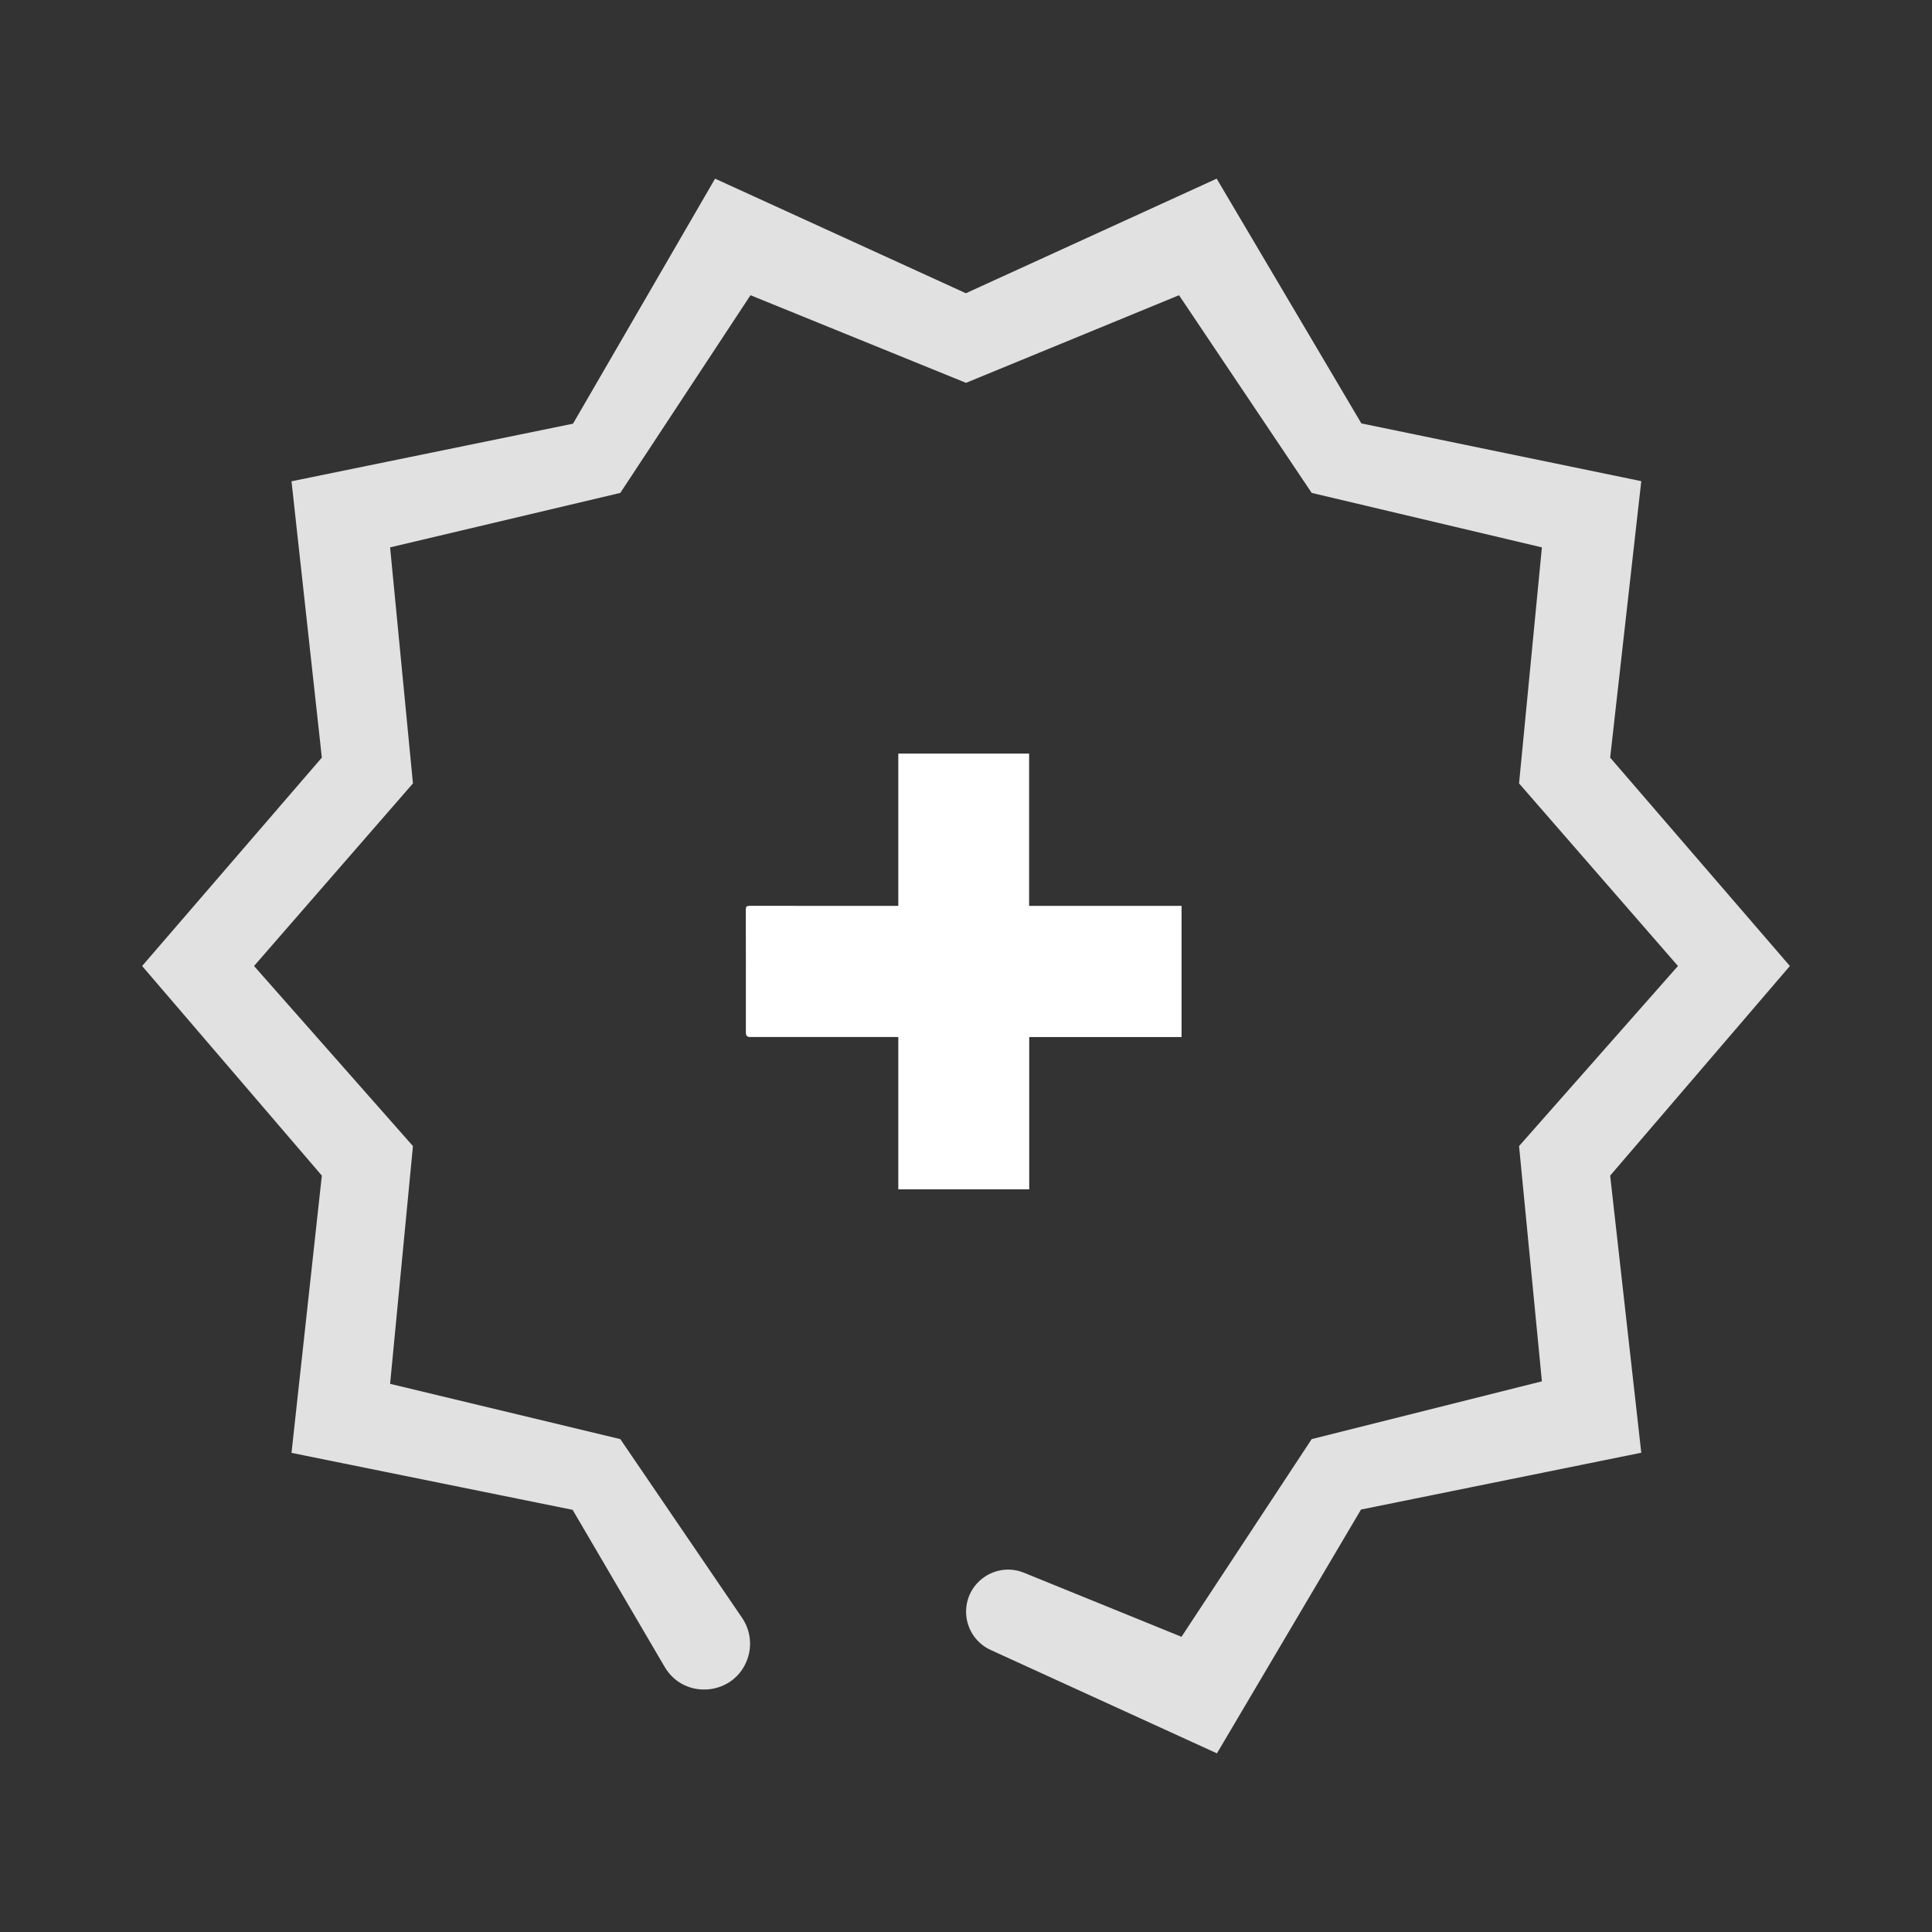 <svg width="180" height="180" viewBox="0 0 180 180" fill="none" xmlns="http://www.w3.org/2000/svg">
<rect x="0" y="0" width="180" height="180" fill="#333333" stroke="none"/>
<path d="M83.693 84.4C83.511 84.4 83.38 84.4 83.249 84.4C78.782 84.4 74.315 84.403 69.847 84.394C69.562 84.394 69.484 84.464 69.485 84.754C69.496 88.581 69.492 92.408 69.492 96.234C69.492 96.489 69.62 96.616 69.876 96.616C74.343 96.616 78.81 96.616 83.277 96.616C83.405 96.616 83.534 96.616 83.693 96.616L83.693 110.808L95.89 110.808L95.89 96.619L110.084 96.619L110.084 84.398L95.88 84.398L95.88 70.209L83.694 70.209L83.693 84.4Z" fill="white"/>
<path d="M53.351 140.668L61.924 155.298C63.773 158.454 68.475 157.978 69.654 154.515C70.086 153.244 69.896 151.843 69.14 150.733L57.793 134.078L36.345 128.929L38.473 106.778L23.668 90L38.473 72.988L36.345 50.998L57.793 45.923L69.922 27.505L90 35.668L109.847 27.505L122.207 45.923L143.655 50.998L141.527 72.988L156.332 90L141.527 106.778L143.655 128.695L122.207 134.078L110.077 152.496L95.403 146.529C92.824 145.48 90.004 147.38 90.008 150.165C90.01 151.697 90.905 153.088 92.298 153.724L113.379 163.356L126.801 140.642L152.914 135.347L150.015 109.53L166.759 90L150.015 70.586L152.914 44.828L126.836 39.448L113.355 16.645L89.989 27.321L66.621 16.645L53.387 39.473L27.159 44.841L29.985 70.585L13.241 90L29.985 109.528L27.159 135.36L53.351 140.668Z" fill="white" fill-opacity="0.85"/>
</svg>
